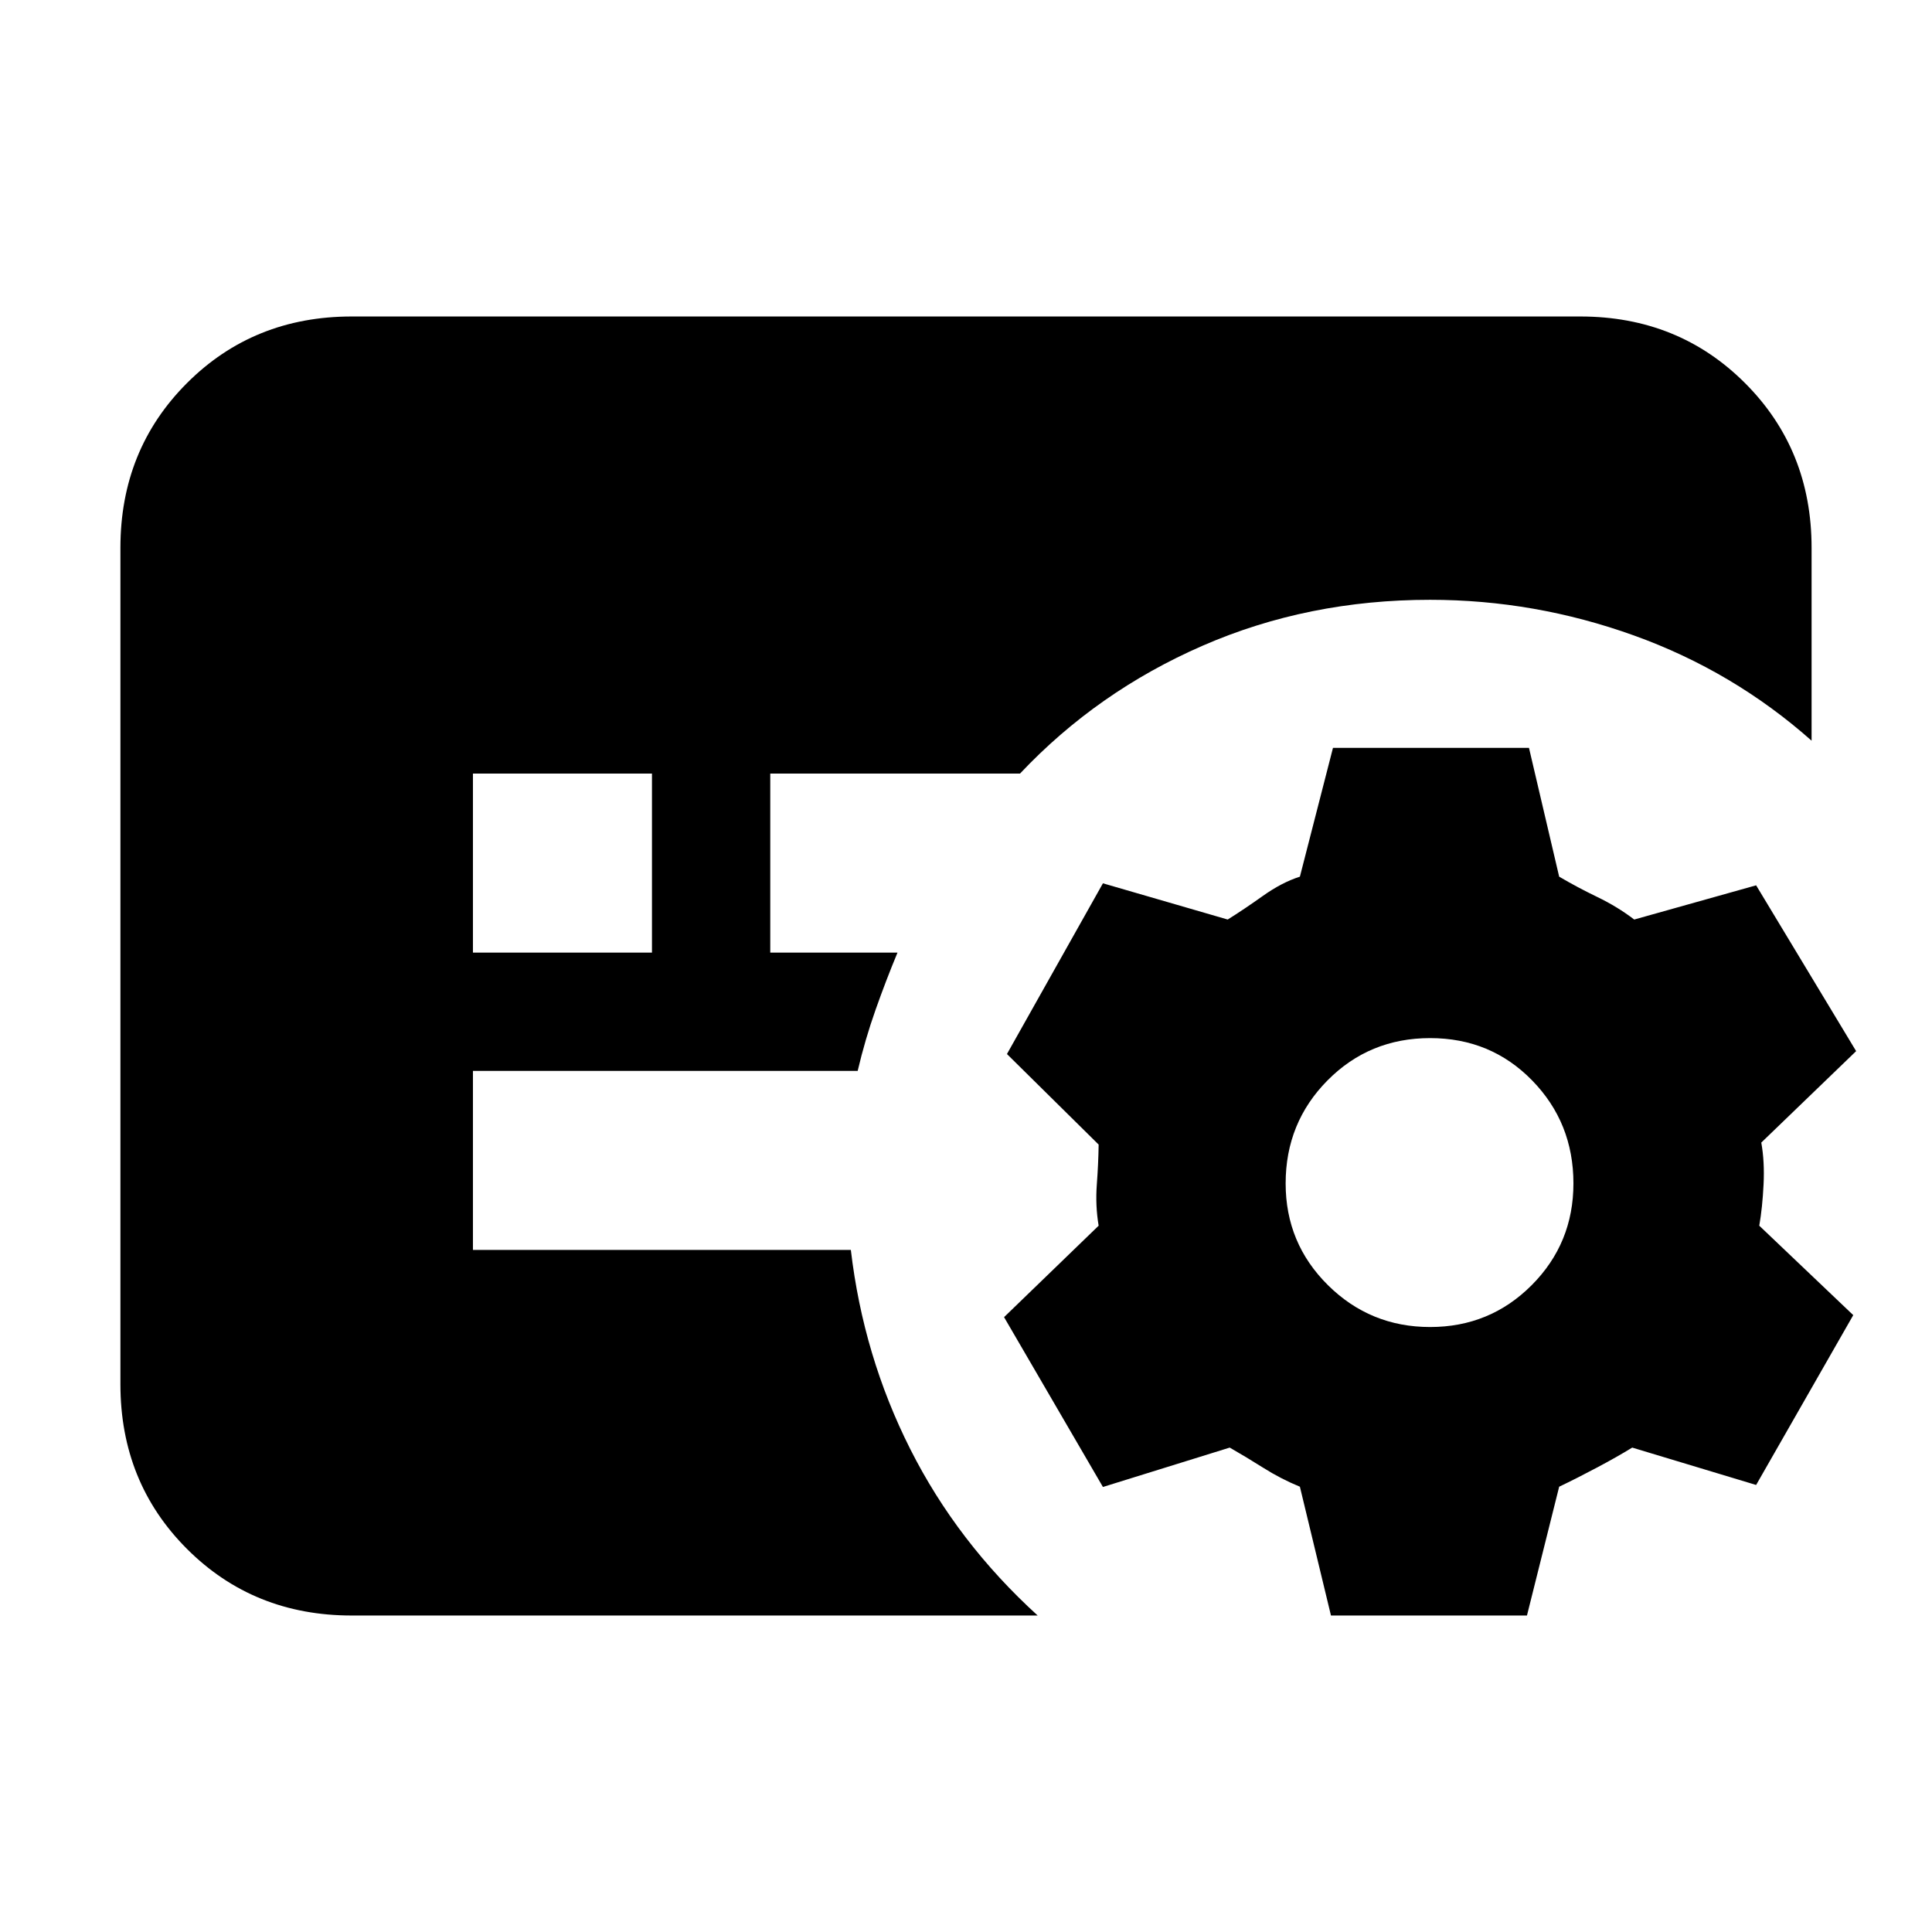 <svg xmlns="http://www.w3.org/2000/svg" height="20" viewBox="0 -960 960 960" width="20"><path d="m661.35-157.26-15.44-64q-9.43-3.87-18.15-9.37-8.72-5.5-16.72-10.07l-63 19.57-49.13-84.39 47-45.44q-1.69-10-.91-20.43.78-10.44.91-19.87l-45.56-45 47.69-84.83 62 18q8-5 17.44-11.71 9.43-6.72 18.43-9.59l16.44-64h97.39l15 64q9 5.3 18.93 10.09 9.94 4.78 18.37 11.21l60.57-17 49.69 82.39-47.13 45.44q1.7 9.43 1.13 20.87-.56 11.43-2.13 20.43l46.7 44.44-48.26 84.39-61.57-18.57q-7.43 4.57-17.37 9.85-9.93 5.29-18.93 9.59l-16 64h-97.39Zm49.26-143.35q29.74 0 50.48-20.8 20.74-20.81 20.74-50.55 0-30.17-20.53-51.19-20.52-21.02-50.69-21.02-30.17 0-50.98 21.02-20.8 21.02-20.8 51.19 0 29.74 21.02 50.55 21.02 20.8 50.76 20.8ZM235-486.65h88.96v-88.96H235v88.96Zm-60.22 329.39q-48.78 0-81.87-33.09-33.08-33.08-33.08-81.87v-415.56q0-48.79 33.08-81.87 33.09-33.09 81.87-33.09h610.44q48.78 0 81.87 33.09 33.08 33.08 33.08 81.87v95.82q-39-34.56-88.28-52.28t-101.28-17.72q-60.74 0-113.04 22.81-52.31 22.8-90.74 63.54H382.74v88.96h63.22q-5.7 13.69-10.89 28.39-5.2 14.69-8.9 30.39H235v88.96h187.78q6.18 52.65 29.52 98.95 23.35 46.31 63.31 82.7H174.78Z"/></svg>